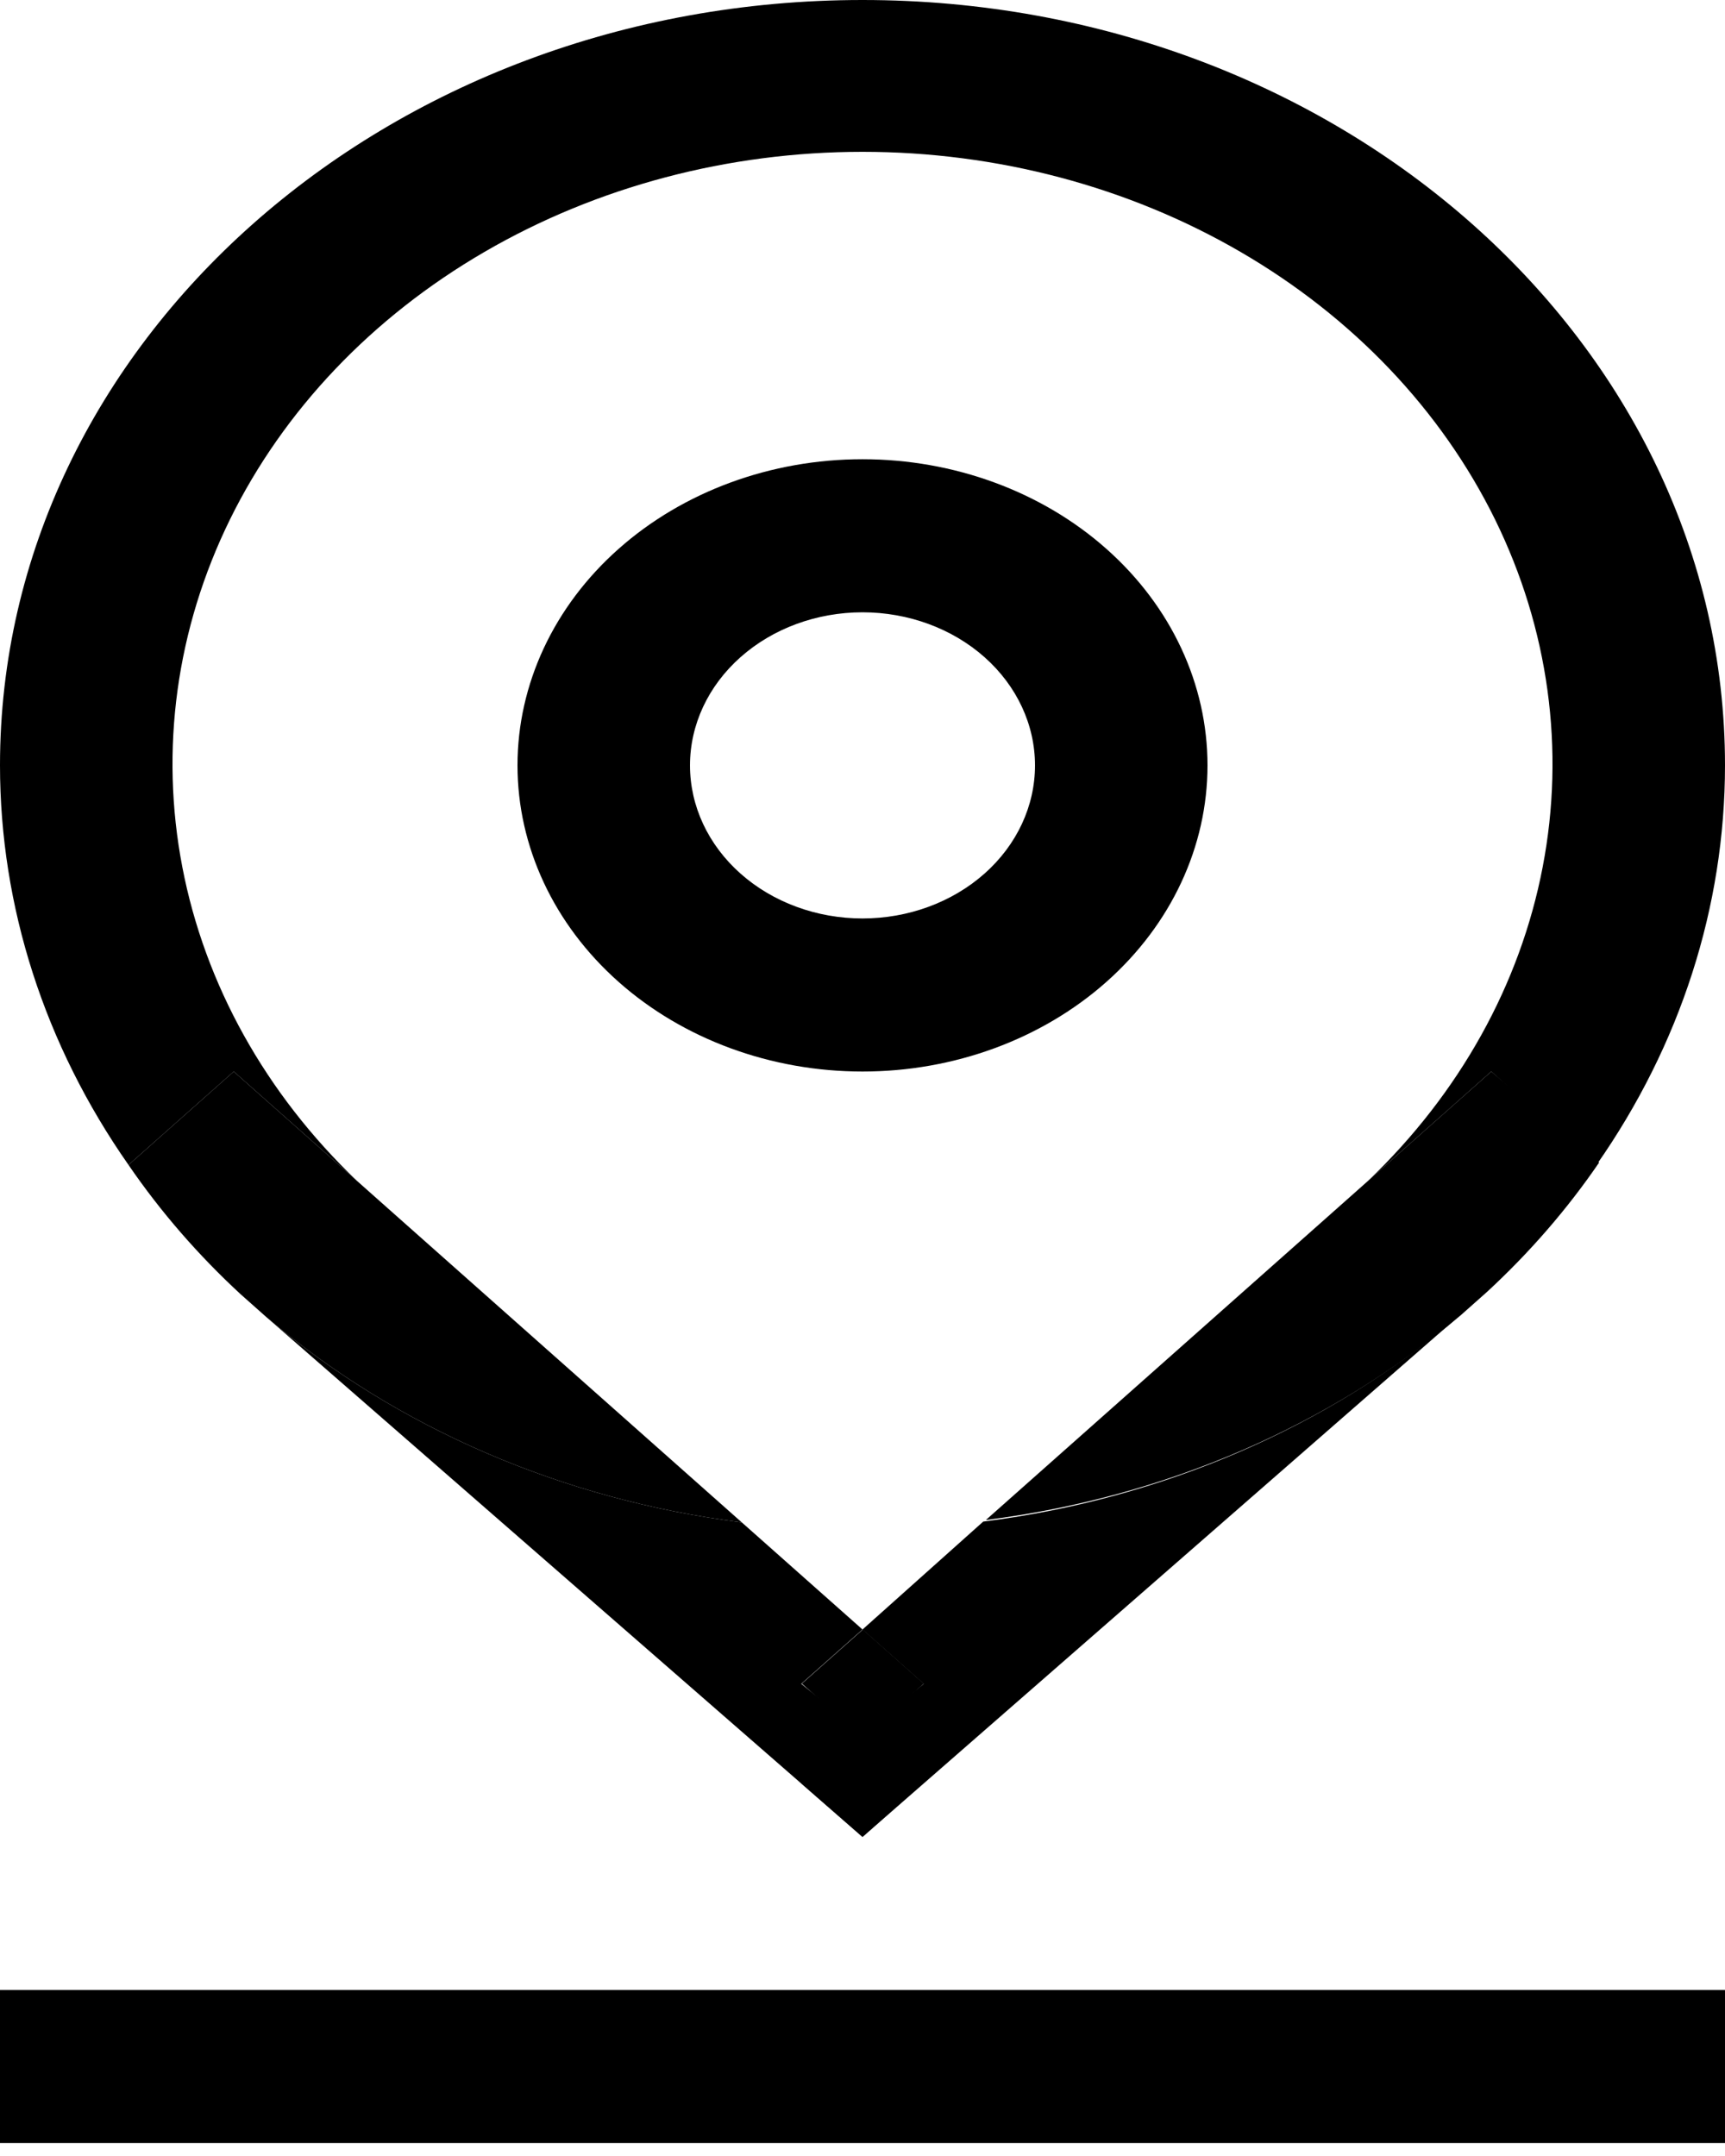 <?xml version="1.0" encoding="UTF-8"?>
<svg width="40px" height="50px" viewBox="0 0 40 50" version="1.1" xmlns="http://www.w3.org/2000/svg"
>
    <title>zone</title>


    <polygon id="路径" points="40 49.7 0 49.7 0 46.15 40 46.15"></polygon>
    <path d="M8.28,27.388 C6.16,25.364 4.751,22.833 4.228,20.108 C3.704,17.384 4.088,14.582 5.332,12.048 C6.577,9.514 8.627,7.357 11.233,5.843 C13.838,4.328 16.885,3.521 20,3.521 C23.115,3.521 26.162,4.328 28.767,5.843 C31.372,7.357 33.423,9.514 34.668,12.048 C35.912,14.582 36.296,17.384 35.772,20.108 C35.249,22.833 33.84,25.364 31.72,27.388 L34.58,24.85 L37.02,27.016 C38.967,24.234 39.999,21.025 40,17.75 C40,7.947 31.046,0 20,0 C8.954,0 0,7.947 0,17.75 C0.001,21.025 1.033,24.234 2.98,27.016 L5.42,24.85 L8.28,27.388 Z M20,37.79 L17.2,35.305 C13.056,34.782 9.202,33.118 6.18,30.548 L20,42.6 L21.42,41.34 L18.58,39.05 L20,37.79 Z"
          id="形状"></path>
    <path d="M9.14,28.152 L8.28,27.388 L5.42,24.85 L2.98,27.016 C3.72,28.097 4.592,29.103 5.58,30.015 L6.18,30.548 C9.202,33.118 13.056,34.782 17.2,35.305 L9.14,28.152 Z M20,37.79 L21.42,39.05 L18.58,41.358 L20,42.6 L33.82,30.53 C30.798,33.1 26.944,34.764 22.8,35.287 L20,37.79 Z"
          id="形状"></path>
    <path d="M34.58,24.85 L31.72,27.388 L30.86,28.152 L22.86,35.251 C27.004,34.728 30.858,33.065 33.88,30.495 L34.48,29.962 C35.468,29.05 36.34,28.044 37.08,26.962 L34.58,24.85 Z M18.594,39.045 L20.008,37.79 L21.422,39.045 L20.008,40.3 L18.594,39.045 Z M20,14.2 C21.061,14.2 22.078,14.574 22.829,15.24 C23.579,15.906 24,16.808 24,17.75 C24,18.692 23.579,19.594 22.829,20.26 C22.078,20.926 21.061,21.3 20,21.3 C18.939,21.3 17.922,20.926 17.172,20.26 C16.421,19.594 16,18.692 16,17.75 C16,16.808 16.421,15.906 17.172,15.24 C17.922,14.574 18.939,14.2 20,14.2 Z M20,10.65 C17.878,10.65 15.843,11.398 14.343,12.73 C12.843,14.061 12,15.867 12,17.75 C12,19.633 12.843,21.439 14.343,22.77 C15.843,24.102 17.878,24.85 20,24.85 C22.122,24.85 24.157,24.102 25.657,22.77 C27.157,21.439 28,19.633 28,17.75 C28,15.867 27.157,14.061 25.657,12.73 C24.157,11.398 22.122,10.65 20,10.65 Z"
          id="形状"></path>


</svg>
